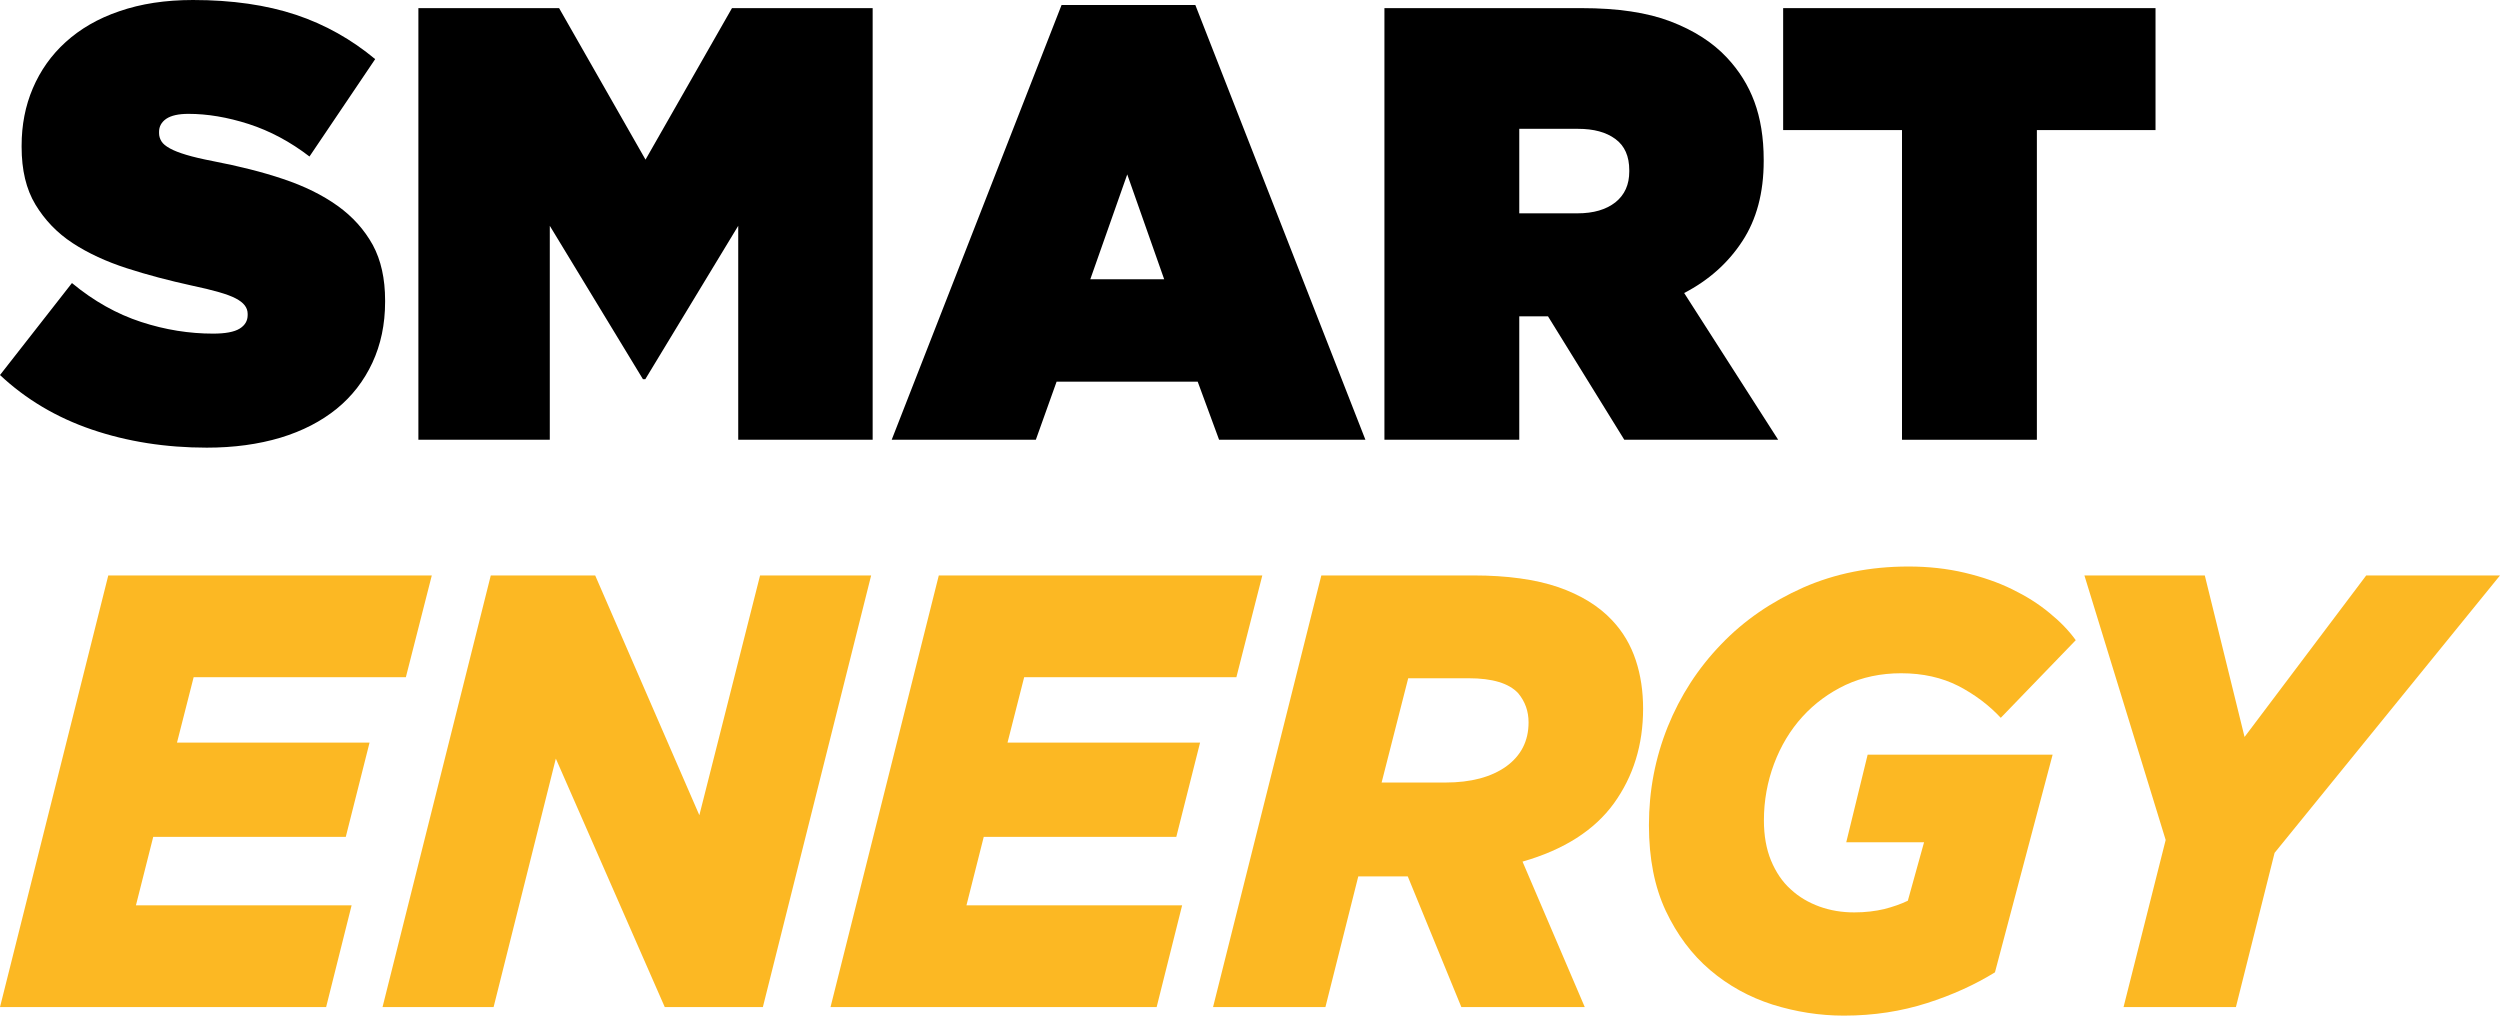 <svg width="96" height="39" viewBox="0 0 96 39" fill="none" xmlns="http://www.w3.org/2000/svg">
<path d="M7.942 17.19C6.365 17.19 4.888 16.959 3.527 16.495C2.166 16.032 0.988 15.328 0 14.401L2.763 10.869C3.602 11.564 4.49 12.06 5.419 12.363C6.349 12.667 7.27 12.811 8.183 12.811C8.656 12.811 8.996 12.747 9.203 12.619C9.411 12.491 9.51 12.315 9.51 12.1V12.052C9.51 11.812 9.361 11.62 9.054 11.46C8.755 11.3 8.191 11.14 7.361 10.965C6.49 10.773 5.66 10.557 4.871 10.301C4.083 10.046 3.386 9.726 2.788 9.334C2.191 8.943 1.718 8.447 1.361 7.856C1.004 7.265 0.83 6.529 0.83 5.642V5.594C0.83 4.803 0.971 4.068 1.261 3.389C1.552 2.709 1.967 2.118 2.523 1.614C3.079 1.111 3.759 0.711 4.581 0.432C5.411 0.144 6.349 0 7.411 0C8.913 0 10.232 0.192 11.361 0.567C12.49 0.943 13.502 1.518 14.407 2.27L11.884 6.01C11.145 5.442 10.365 5.027 9.552 4.763C8.73 4.499 7.958 4.372 7.237 4.372C6.855 4.372 6.573 4.435 6.382 4.563C6.199 4.691 6.108 4.859 6.108 5.059V5.115C6.108 5.227 6.141 5.331 6.199 5.426C6.257 5.522 6.365 5.61 6.523 5.698C6.681 5.786 6.888 5.866 7.154 5.946C7.419 6.026 7.759 6.106 8.174 6.186C9.162 6.377 10.066 6.601 10.871 6.873C11.685 7.145 12.382 7.488 12.963 7.904C13.544 8.319 13.992 8.823 14.315 9.406C14.631 9.99 14.788 10.701 14.788 11.54V11.588C14.788 12.459 14.622 13.234 14.299 13.93C13.975 14.625 13.519 15.216 12.93 15.696C12.34 16.175 11.618 16.551 10.772 16.807C9.917 17.062 8.979 17.19 7.942 17.19Z" fill="black"/>
<path d="M16.066 0.312H21.469L24.788 6.13L28.108 0.312H33.51V16.887H28.348V8.671L24.78 14.561H24.689L21.112 8.671V16.887H16.066V0.312Z" fill="black"/>
<path d="M40.764 0.192H45.901L52.432 16.887H46.813L45.992 14.657H40.573L39.776 16.887H34.241L40.764 0.192ZM44.705 10.725L43.286 6.697L41.867 10.725H44.705Z" fill="black"/>
<path d="M53.162 0.312H60.73C62.116 0.312 63.253 0.48 64.149 0.823C65.045 1.167 65.759 1.622 66.307 2.206C66.78 2.709 67.137 3.277 67.369 3.908C67.602 4.539 67.726 5.283 67.726 6.138V6.186C67.726 7.4 67.452 8.431 66.904 9.263C66.357 10.102 65.61 10.765 64.672 11.252L68.282 16.887H62.373L59.444 12.148H59.402H58.34V16.887H53.162V0.312ZM60.572 8.192C61.195 8.192 61.676 8.048 62.033 7.768C62.39 7.48 62.564 7.089 62.564 6.585V6.537C62.564 6.002 62.39 5.602 62.033 5.339C61.676 5.075 61.203 4.947 60.597 4.947H58.34V8.192H60.572Z" fill="black"/>
<path d="M73.037 4.995H68.473V0.312H82.772V4.995H78.216V16.887H73.037V4.995Z" fill="black"/>
<path d="M4.158 22.097H16.581L15.585 26.005H7.436L6.797 28.515H14.191L13.278 32.135H5.884L5.22 34.764H13.502L12.523 38.672H0L4.158 22.097Z" fill="#FCB823"/>
<path d="M18.846 22.097H22.855L26.855 31.304L29.187 22.097H33.452L29.294 38.672H25.527L21.344 29.13L18.954 38.672H14.689L18.846 22.097Z" fill="#FCB823"/>
<path d="M36.05 22.097H48.473L47.477 26.005H39.328L38.689 28.515H46.083L45.17 32.135H37.776L37.112 34.764H45.394L44.415 38.672H31.892L36.05 22.097Z" fill="#FCB823"/>
<path d="M50.739 22.097H56.581C57.875 22.097 58.962 22.249 59.834 22.545C60.705 22.848 61.394 23.272 61.909 23.823C62.324 24.263 62.622 24.774 62.813 25.35C63.004 25.925 63.095 26.549 63.095 27.212C63.095 28.602 62.722 29.809 61.975 30.848C61.228 31.879 60.058 32.63 58.465 33.086L60.855 38.672H56.116L54.058 33.653H52.158L50.896 38.672H46.581L50.739 22.097ZM55.51 30.049C56.481 30.049 57.261 29.841 57.834 29.434C58.407 29.018 58.697 28.459 58.697 27.739C58.697 27.308 58.564 26.94 58.299 26.62C57.942 26.237 57.311 26.045 56.398 26.045H54.075L53.054 30.049H55.51Z" fill="#FCB823"/>
<path d="M70.805 39C69.875 39 68.963 38.856 68.066 38.576C67.17 38.289 66.373 37.849 65.668 37.25C64.963 36.65 64.398 35.891 63.967 34.98C63.535 34.061 63.319 32.966 63.319 31.687C63.319 30.361 63.56 29.106 64.041 27.907C64.523 26.716 65.203 25.662 66.091 24.743C66.971 23.823 68.025 23.104 69.245 22.561C70.465 22.025 71.809 21.754 73.286 21.754C74.05 21.754 74.772 21.834 75.444 21.993C76.116 22.153 76.722 22.361 77.261 22.625C77.801 22.889 78.274 23.184 78.689 23.528C79.104 23.863 79.444 24.215 79.709 24.583L76.83 27.564C76.373 27.076 75.834 26.669 75.203 26.341C74.573 26.021 73.842 25.853 73.004 25.853C72.224 25.853 71.51 26.005 70.871 26.301C70.232 26.605 69.676 27.012 69.212 27.524C68.747 28.035 68.382 28.643 68.124 29.33C67.867 30.017 67.734 30.744 67.734 31.504C67.734 32.087 67.826 32.606 68.008 33.046C68.191 33.486 68.44 33.861 68.763 34.149C69.079 34.445 69.452 34.66 69.867 34.812C70.29 34.964 70.73 35.036 71.203 35.036C71.635 35.036 72.016 34.988 72.357 34.908C72.697 34.82 72.996 34.716 73.261 34.588L73.884 32.343H70.896L71.718 28.978H78.821L76.606 37.338C75.842 37.809 74.971 38.209 73.992 38.52C73.012 38.832 71.958 39 70.805 39Z" fill="#FCB823"/>
<path d="M96 22.097L87.344 32.75L85.859 38.672H81.544L83.162 32.255L80.041 22.097H84.664L86.191 28.299L90.863 22.097H96Z" fill="#FCB823"/>
</svg>
